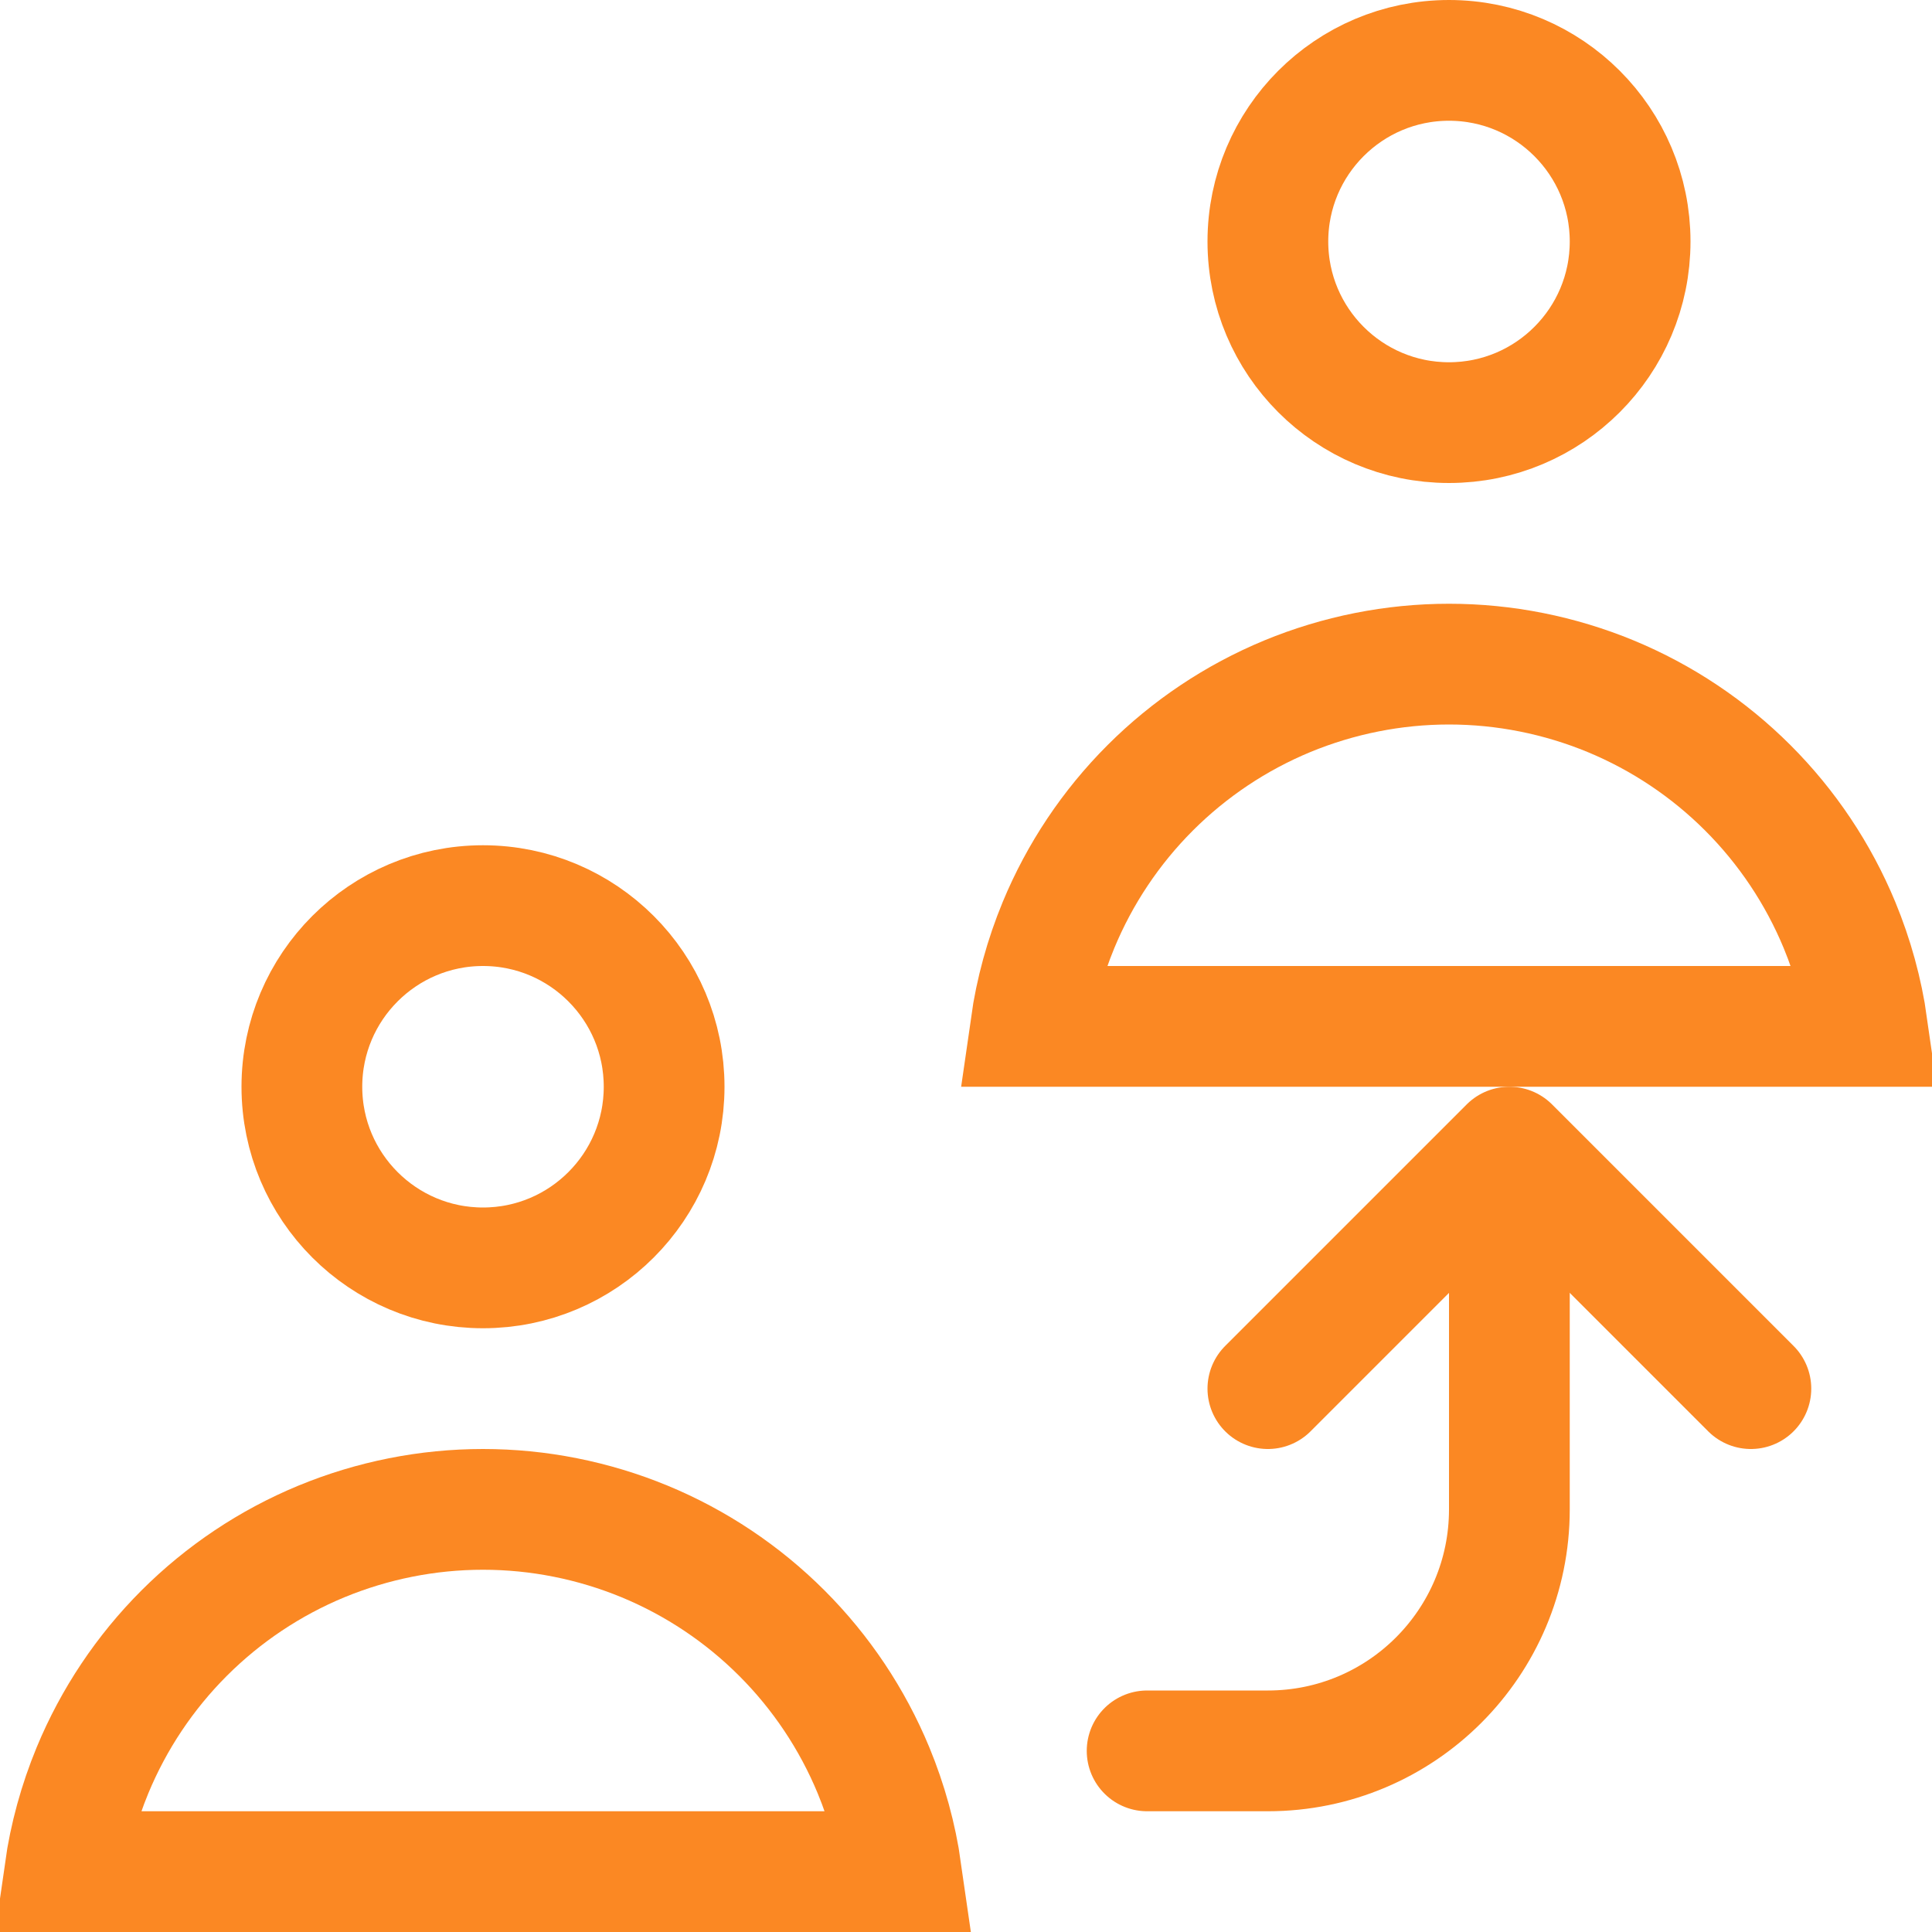 <svg width="16" height="16" viewBox="0 0 16 16" fill="none" xmlns="http://www.w3.org/2000/svg">
<path d="M7.234 14.661C7.345 14.93 7.423 15.212 7.464 15.5L0.536 15.5C0.577 15.212 0.655 14.93 0.766 14.661C0.942 14.236 1.2 13.85 1.525 13.525C1.85 13.2 2.236 12.942 2.661 12.766C3.085 12.591 3.54 12.5 4 12.5C4.46 12.5 4.915 12.591 5.339 12.766C5.764 12.942 6.15 13.2 6.475 13.525C6.8 13.85 7.058 14.236 7.234 14.661Z" stroke="#FB8823"/>
<path d="M12.5 10L12.5 12.5C12.5 13.604 11.605 14.5 10.5 14.5H9.5" stroke="#FB8823" stroke-linecap="round" stroke-linejoin="round"/>
<path d="M14.5 11.5L12.5 9.5L10.5 11.5" stroke="#FB8823" stroke-linecap="round" stroke-linejoin="round"/>
<path d="M15.234 7.661C15.345 7.93 15.423 8.212 15.464 8.5L8.536 8.5C8.577 8.212 8.655 7.93 8.766 7.661C8.942 7.236 9.2 6.85 9.525 6.525C9.85 6.2 10.236 5.942 10.661 5.766C11.085 5.591 11.54 5.5 12 5.5C12.46 5.5 12.915 5.591 13.339 5.766C13.764 5.942 14.15 6.2 14.475 6.525C14.8 6.85 15.058 7.236 15.234 7.661Z" stroke="#FB8823"/>
<path d="M5.5 9C5.5 9.828 4.828 10.5 4 10.5C3.172 10.5 2.5 9.828 2.5 9C2.5 8.172 3.172 7.5 4 7.5C4.828 7.5 5.5 8.172 5.5 9Z" stroke="#FB8823"/>
<path d="M13.5 2C13.5 2.828 12.828 3.5 12 3.5C11.172 3.5 10.5 2.828 10.5 2C10.5 1.172 11.172 0.5 12 0.5C12.828 0.5 13.5 1.172 13.5 2Z" stroke="#FB8823"/>
</svg>
